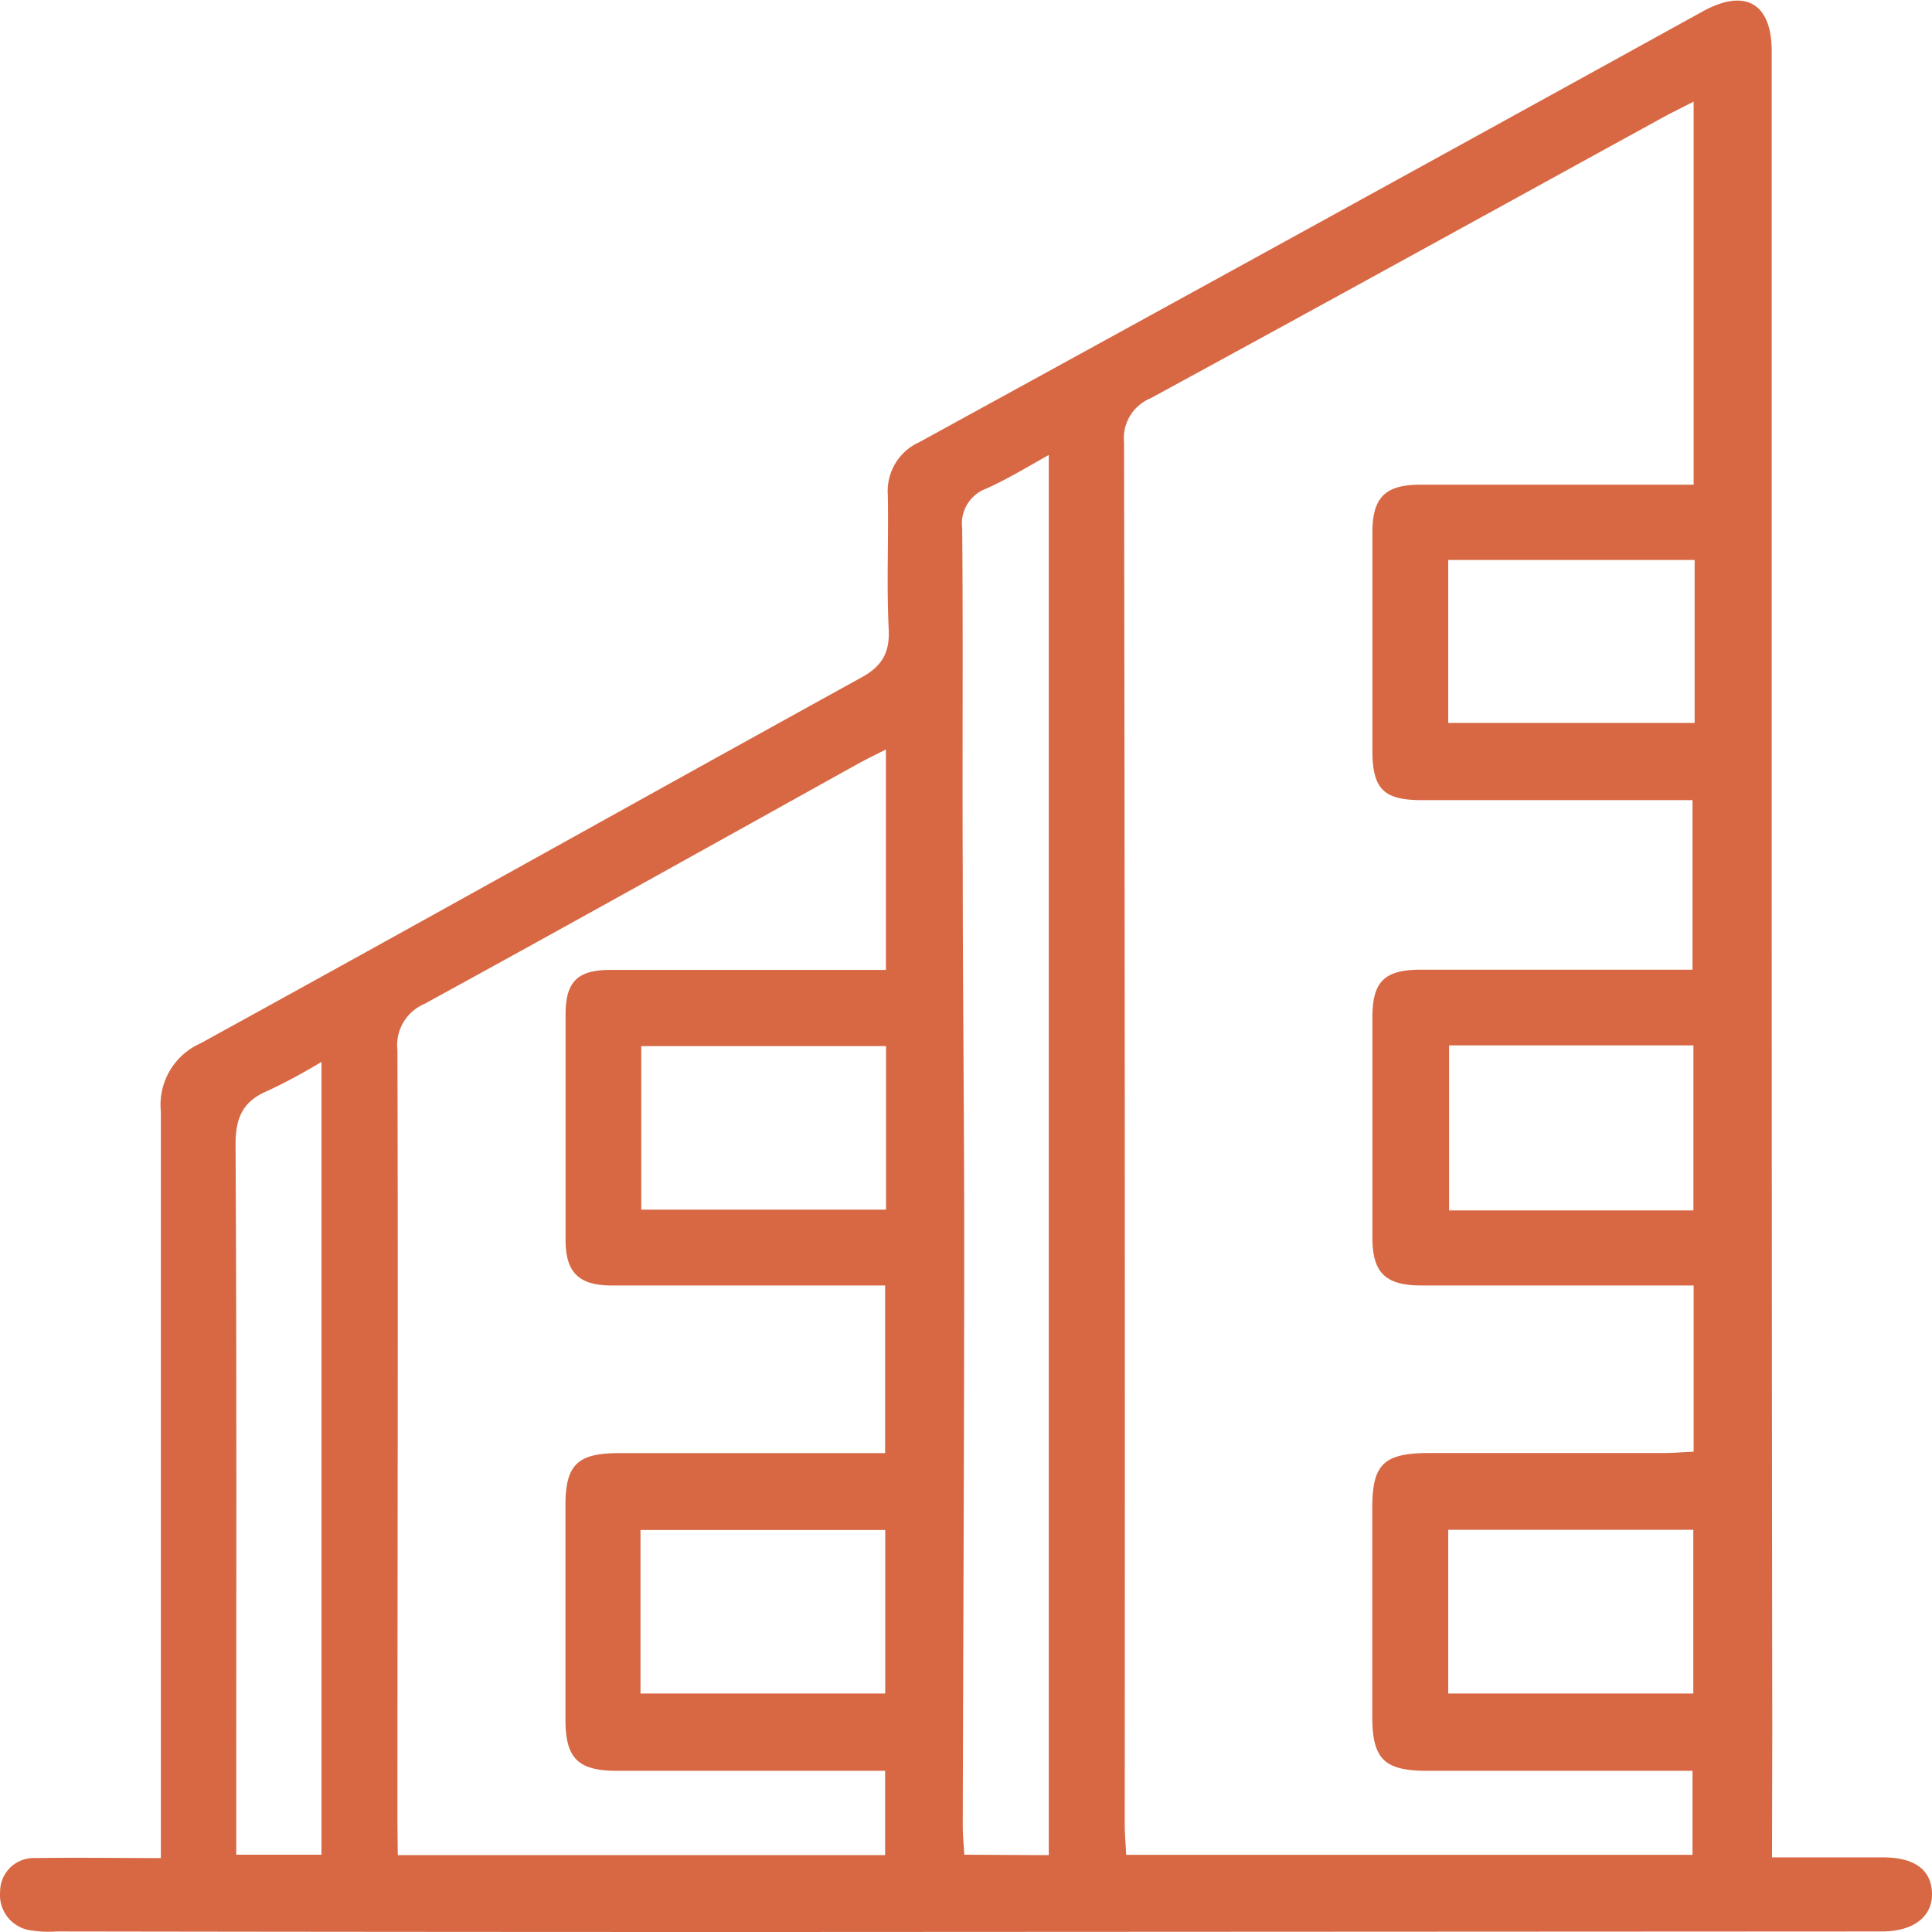 <svg id="Layer_1" data-name="Layer 1" xmlns="http://www.w3.org/2000/svg" viewBox="0 0 172.48 172.48"><defs><style>.cls-1{fill:#d76843;}</style></defs><title>Untitled-1</title><path class="cls-1" d="M464.36,204.83c3.5,0,6.71,0,9.93,0,2.8,0,4.29,1.12,4.35,3.19s-1.63,3.42-4.45,3.42l-99.88.05q-31.53,0-63.08-.05a10.24,10.24,0,0,1-2.29-.09,3.19,3.19,0,0,1-2.77-3.46,3,3,0,0,1,3.16-3c3.63-.06,7.27,0,11.19,0v-3.31c0-21.12,0-42.23,0-63.35a6,6,0,0,1,3.53-6.07c19.67-10.8,39.25-21.77,58.91-32.61,1.87-1,2.65-2.18,2.54-4.37-.2-4,0-8-.08-12a4.78,4.78,0,0,1,2.8-4.69q35-19.18,69.95-38.46c3.79-2.09,6.16-.74,6.16,3.55q0,32.82,0,65.63,0,42,.05,84Zm-7-51.06h-2.86c-7.15,0-14.3,0-21.46,0-3.18,0-4.35-1.13-4.36-4.25q0-9.82,0-19.66c0-3.21,1.06-4.27,4.3-4.28,7.15,0,14.3,0,21.45,0h2.83V110.44h-3c-7.07,0-14.14,0-21.2,0-3.37,0-4.38-1-4.38-4.44q0-9.7,0-19.41c0-3.18,1.13-4.3,4.28-4.31,7.24,0,14.47,0,21.71,0h2.69V48.08c-1.13.59-2,1-2.9,1.5-15.2,8.34-30.38,16.72-45.61,25a3.84,3.84,0,0,0-2.34,3.92q.1,61.68.06,123.37c0,.89.09,1.79.13,2.73h50.56V197.1c-8.05,0-15.87,0-23.69,0-3.83,0-4.89-1.05-4.9-4.81q0-9.32,0-18.64c0-3.91,1-4.91,5.05-4.92h20.94c.9,0,1.79-.08,2.7-.12ZM341.67,204.63h43.51V197.1c-8.12,0-16,0-23.93,0-3.5,0-4.6-1.12-4.61-4.55q0-9.57,0-19.15c0-3.61,1.07-4.66,4.75-4.66,7.06,0,14.13,0,21.19,0h2.6V153.77c-8.29,0-16.37,0-24.44,0-2.89,0-4.07-1.16-4.09-4q0-10.08,0-20.17c0-2.94,1.05-4,4-4,7.24,0,14.47,0,21.7,0h2.9V105.92c-.93.47-1.67.83-2.39,1.22-12.92,7.18-25.83,14.39-38.8,21.49a4,4,0,0,0-2.42,4.13c.07,23,0,46,0,68.94Zm58.12,0v-125c-2,1.12-3.76,2.19-5.58,3a3.32,3.32,0,0,0-2.15,3.54c.09,10.21,0,20.42.05,30.63,0,11.23.14,22.46.13,33.69,0,17.18-.09,34.37-.13,51.56,0,.82.09,1.64.14,2.54Zm-64.93-70.82a52.41,52.41,0,0,1-4.75,2.56c-2.28.94-2.94,2.42-2.92,4.9.11,20,.06,40,.06,59.94v3.38h7.61Zm28.48,56.39h21.85V175.6H363.34Zm72.11,0h21.88V175.58H435.45Zm0-86.65h22V89h-22ZM385.26,132.4H363.41V147h21.85Zm72.08,14.67V132.34H435.53v14.73Z" transform="translate(-306.16 -39.01)"/></svg>